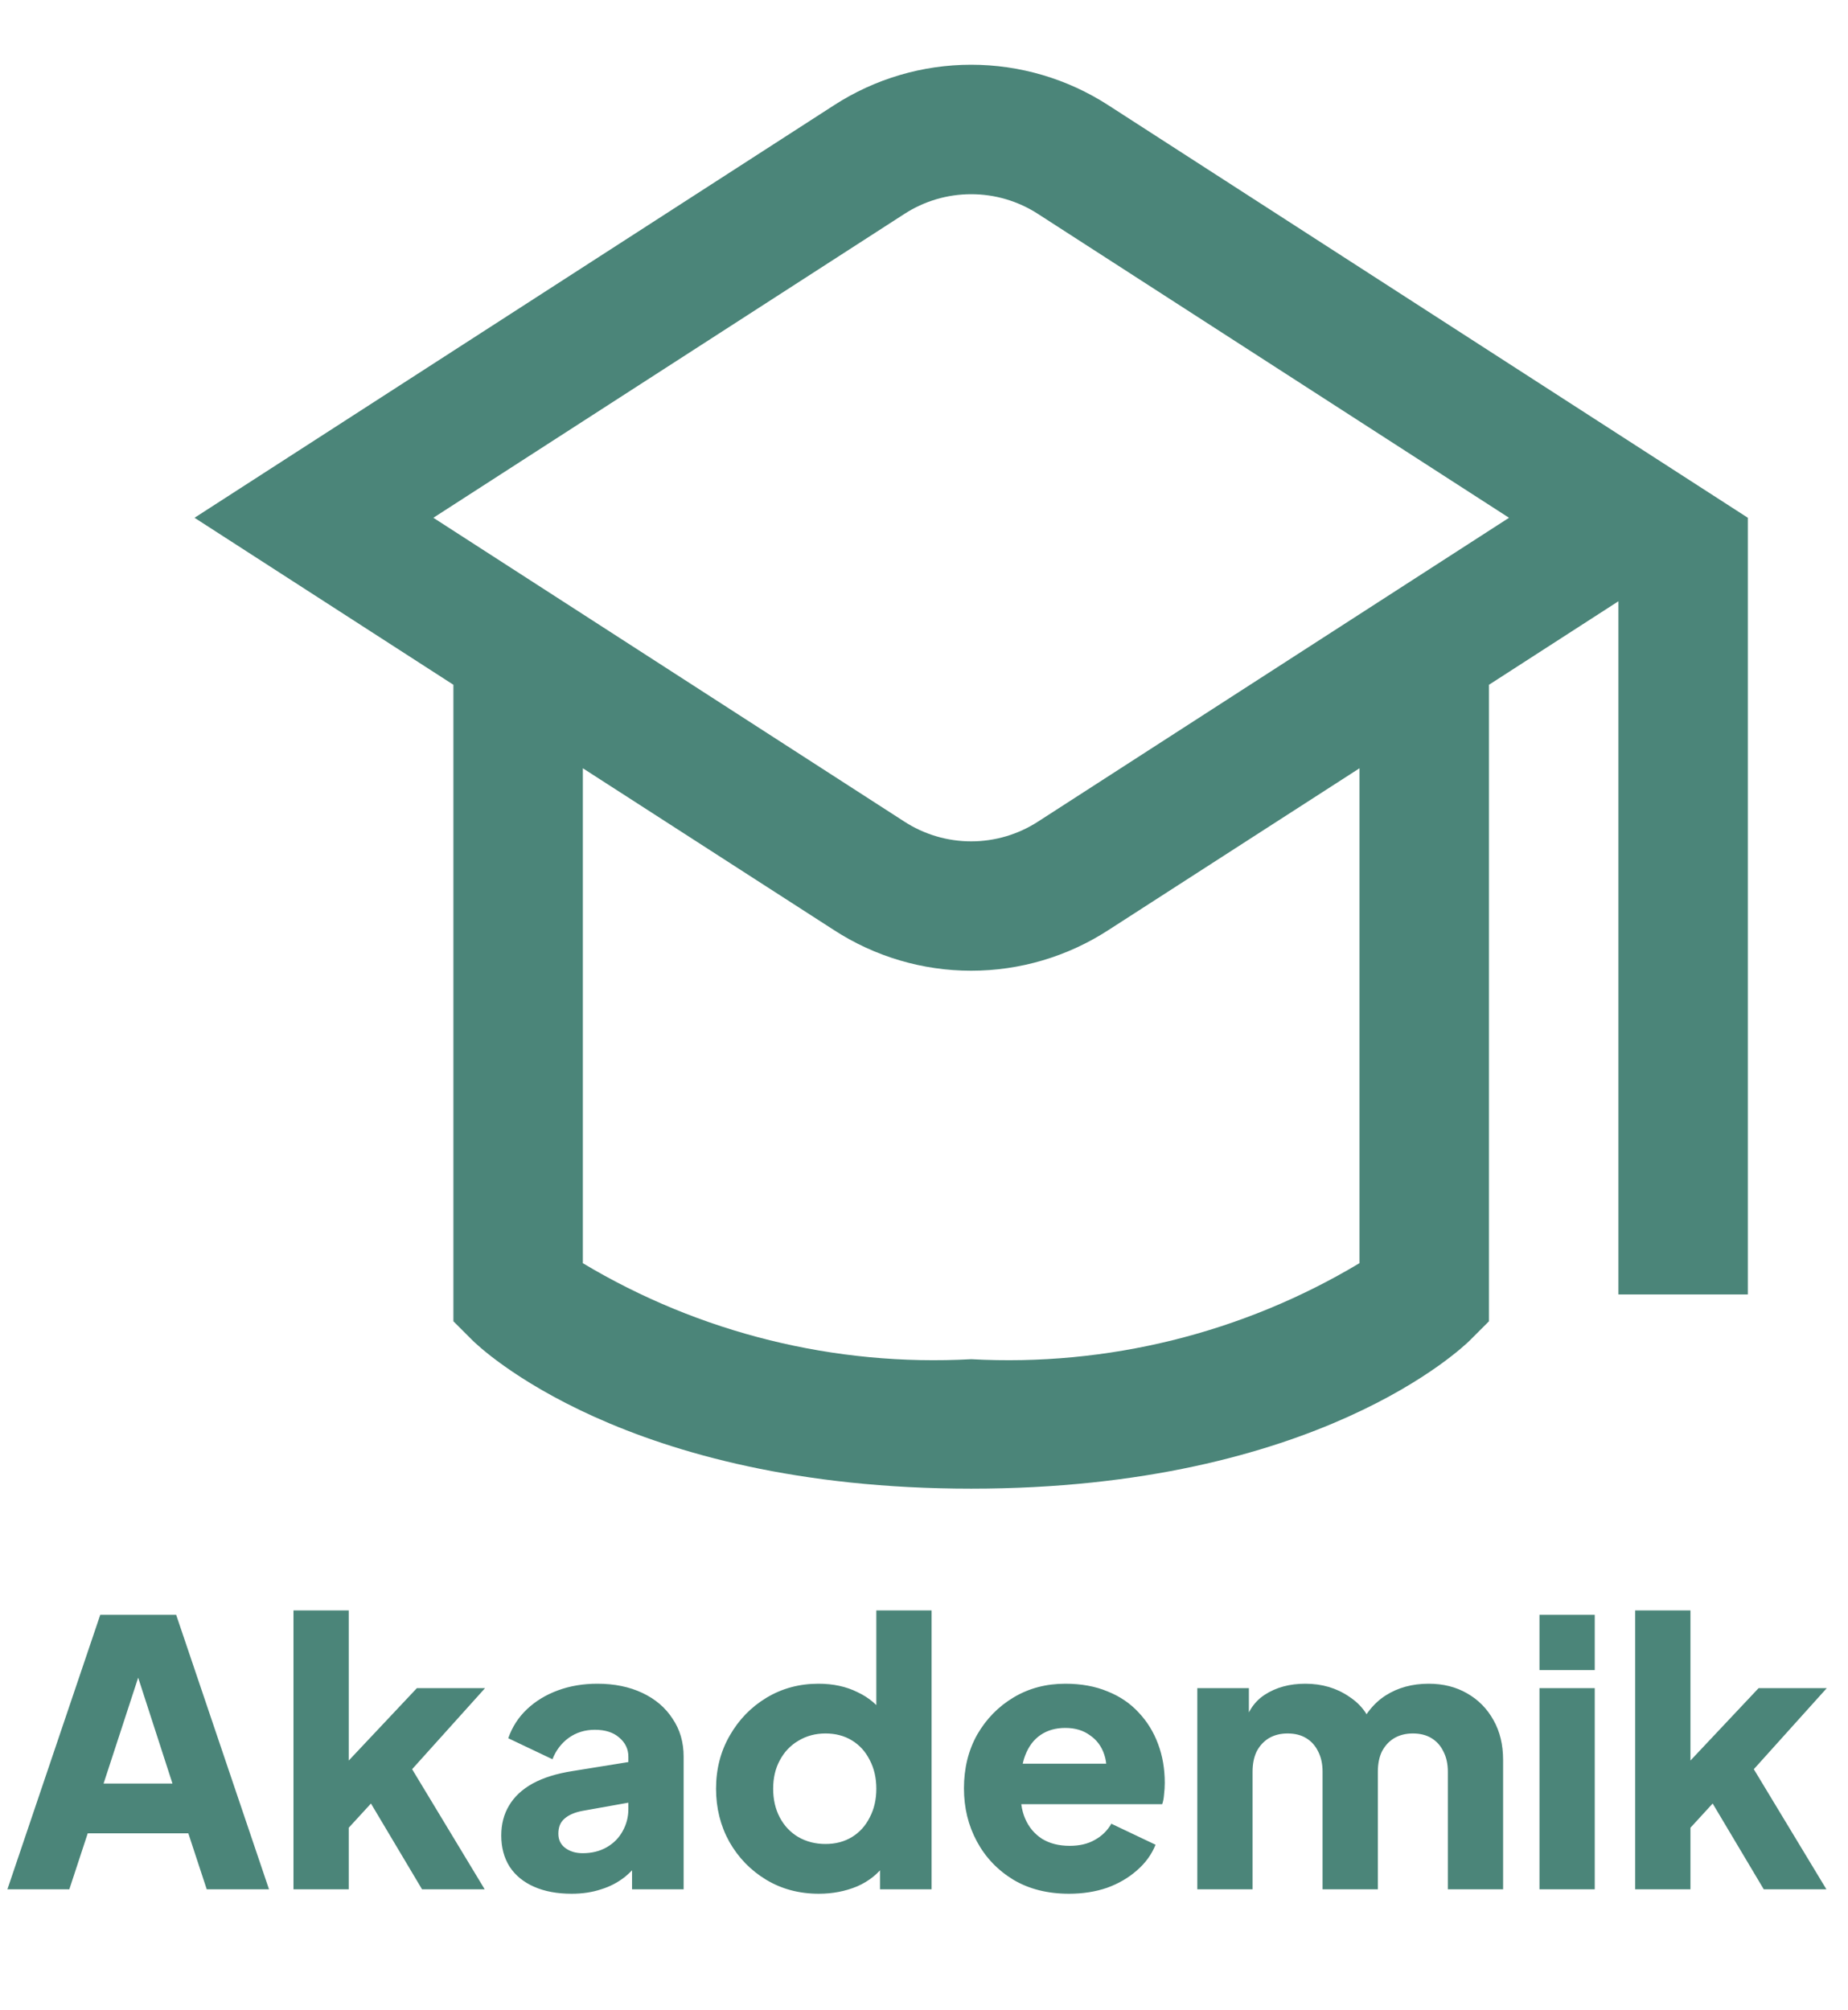 <svg width="114" height="124" viewBox="0 0 114 124" fill="none" xmlns="http://www.w3.org/2000/svg">
<path d="M0.457 116.542L6.185 99.609H10.867L16.595 116.542H12.753L11.617 113.087H5.412L4.276 116.542H0.457ZM6.389 110.019H10.64L8.049 102.019H9.003L6.389 110.019ZM18.104 116.542V99.337H21.513V110.36L20.241 109.951L25.718 104.132H29.923L25.423 109.133L29.9 116.542H26.036L22.286 110.246L24.264 109.746L20.468 113.883L21.513 111.905V116.542H18.104ZM35.263 116.815C34.369 116.815 33.596 116.671 32.944 116.383C32.293 116.095 31.793 115.686 31.444 115.156C31.096 114.61 30.922 113.966 30.922 113.224C30.922 112.527 31.081 111.913 31.399 111.383C31.717 110.837 32.202 110.383 32.853 110.019C33.52 109.655 34.346 109.398 35.331 109.246L39.127 108.633V111.133L35.944 111.701C35.46 111.792 35.088 111.951 34.831 112.178C34.573 112.39 34.444 112.701 34.444 113.11C34.444 113.489 34.588 113.784 34.876 113.996C35.164 114.209 35.52 114.315 35.944 114.315C36.505 114.315 36.998 114.193 37.422 113.951C37.846 113.709 38.172 113.383 38.399 112.974C38.642 112.549 38.763 112.087 38.763 111.587V108.36C38.763 107.89 38.573 107.496 38.195 107.178C37.831 106.86 37.331 106.701 36.694 106.701C36.088 106.701 35.55 106.867 35.081 107.201C34.626 107.534 34.293 107.973 34.081 108.519L31.353 107.223C31.596 106.526 31.982 105.928 32.513 105.428C33.043 104.928 33.679 104.541 34.422 104.269C35.164 103.996 35.975 103.86 36.854 103.86C37.899 103.86 38.823 104.049 39.627 104.428C40.43 104.807 41.051 105.337 41.49 106.019C41.945 106.686 42.172 107.466 42.172 108.36V116.542H38.99V114.542L39.763 114.406C39.399 114.951 38.998 115.406 38.558 115.769C38.119 116.118 37.626 116.375 37.081 116.542C36.535 116.724 35.929 116.815 35.263 116.815ZM50.514 116.815C49.301 116.815 48.218 116.527 47.263 115.951C46.309 115.375 45.551 114.595 44.991 113.61C44.445 112.625 44.172 111.534 44.172 110.337C44.172 109.125 44.453 108.034 45.013 107.064C45.574 106.079 46.331 105.299 47.286 104.723C48.241 104.148 49.309 103.86 50.491 103.86C51.4 103.86 52.203 104.034 52.9 104.382C53.612 104.716 54.173 105.193 54.582 105.814L54.059 106.496V99.337H57.468V116.542H54.286V114.269L54.605 114.974C54.18 115.58 53.605 116.042 52.877 116.36C52.15 116.663 51.362 116.815 50.514 116.815ZM50.923 113.746C51.544 113.746 52.089 113.603 52.559 113.315C53.029 113.027 53.392 112.625 53.65 112.11C53.923 111.595 54.059 111.004 54.059 110.337C54.059 109.671 53.923 109.08 53.65 108.564C53.392 108.049 53.029 107.648 52.559 107.36C52.089 107.072 51.544 106.928 50.923 106.928C50.301 106.928 49.741 107.079 49.241 107.383C48.756 107.67 48.377 108.072 48.104 108.587C47.832 109.087 47.695 109.671 47.695 110.337C47.695 111.004 47.832 111.595 48.104 112.11C48.377 112.625 48.756 113.027 49.241 113.315C49.741 113.603 50.301 113.746 50.923 113.746ZM65.943 116.815C64.624 116.815 63.48 116.527 62.511 115.951C61.541 115.36 60.791 114.572 60.261 113.587C59.73 112.602 59.465 111.512 59.465 110.314C59.465 109.072 59.738 107.966 60.283 106.996C60.844 106.026 61.594 105.261 62.533 104.701C63.473 104.14 64.534 103.86 65.716 103.86C66.7 103.86 67.572 104.019 68.329 104.337C69.087 104.64 69.723 105.072 70.238 105.632C70.769 106.193 71.17 106.845 71.443 107.587C71.716 108.314 71.852 109.11 71.852 109.974C71.852 110.216 71.837 110.458 71.807 110.701C71.791 110.928 71.754 111.125 71.693 111.292H62.397V108.792H69.761L68.147 109.974C68.299 109.322 68.291 108.746 68.125 108.246C67.958 107.731 67.662 107.329 67.238 107.042C66.829 106.739 66.322 106.587 65.716 106.587C65.124 106.587 64.617 106.731 64.193 107.019C63.768 107.307 63.45 107.731 63.238 108.292C63.026 108.852 62.943 109.534 62.988 110.337C62.928 111.034 63.011 111.648 63.238 112.178C63.465 112.709 63.814 113.125 64.284 113.428C64.753 113.716 65.322 113.86 65.988 113.86C66.594 113.86 67.109 113.739 67.534 113.496C67.973 113.254 68.314 112.921 68.556 112.496L71.284 113.792C71.041 114.398 70.655 114.928 70.125 115.383C69.61 115.837 68.996 116.194 68.284 116.451C67.572 116.694 66.791 116.815 65.943 116.815ZM73.86 116.542V104.132H77.042V107.155L76.701 106.655C76.883 105.701 77.322 104.996 78.019 104.541C78.716 104.087 79.549 103.86 80.519 103.86C81.549 103.86 82.451 104.125 83.224 104.655C84.012 105.17 84.504 105.867 84.701 106.746L83.724 106.837C84.133 105.822 84.716 105.072 85.474 104.587C86.231 104.102 87.118 103.86 88.133 103.86C89.027 103.86 89.815 104.057 90.497 104.451C91.194 104.845 91.739 105.398 92.133 106.11C92.527 106.807 92.724 107.625 92.724 108.564V116.542H89.315V109.292C89.315 108.807 89.224 108.39 89.042 108.042C88.876 107.693 88.633 107.42 88.315 107.223C87.997 107.026 87.61 106.928 87.156 106.928C86.716 106.928 86.33 107.026 85.997 107.223C85.678 107.42 85.428 107.693 85.247 108.042C85.08 108.39 84.997 108.807 84.997 109.292V116.542H81.587V109.292C81.587 108.807 81.496 108.39 81.315 108.042C81.148 107.693 80.906 107.42 80.587 107.223C80.269 107.026 79.883 106.928 79.428 106.928C78.989 106.928 78.602 107.026 78.269 107.223C77.951 107.42 77.701 107.693 77.519 108.042C77.352 108.39 77.269 108.807 77.269 109.292V116.542H73.86ZM94.968 116.542V104.132H98.377V116.542H94.968ZM94.968 103.019V99.609H98.377V103.019H94.968ZM100.872 116.542V99.337H104.281V110.36L103.008 109.951L108.486 104.132H112.691L108.19 109.133L112.668 116.542H108.804L105.054 110.246L107.031 109.746L103.236 113.883L104.281 111.905V116.542H100.872Z" fill="#4B8579"/>
<g clip-path="url(#clip0_1745_8153)">
<path d="M68.375 6.494C65.854 4.862 62.914 3.993 59.911 3.993C56.907 3.993 53.968 4.862 51.447 6.494L12 31.939L27.97 42.24V81.503L29.14 82.673C29.515 83.044 38.539 91.828 59.911 91.828C81.283 91.828 90.306 83.044 90.682 82.673L91.852 81.503V42.24L99.837 37.089V79.85H107.822V31.939L68.375 6.494ZM83.866 77.917C76.651 82.238 68.308 84.302 59.911 83.842C51.514 84.302 43.171 82.24 35.955 77.921V47.39L51.447 57.372C53.966 59.008 56.906 59.879 59.911 59.879C62.915 59.879 65.856 59.008 68.375 57.372L83.866 47.39V77.917ZM64.047 50.672C62.816 51.473 61.379 51.899 59.911 51.899C58.442 51.899 57.005 51.473 55.775 50.672L26.733 31.939L55.775 13.206C57.005 12.405 58.442 11.979 59.911 11.979C61.379 11.979 62.816 12.405 64.047 13.206L93.089 31.939L64.047 50.672Z" fill="#4B8579"/>
</g>
<defs>
<clipPath id="clip0_1745_8153">
<rect width="95.822" height="95.822" fill="white" transform="translate(12)"/>
</clipPath>
</defs>
</svg>
